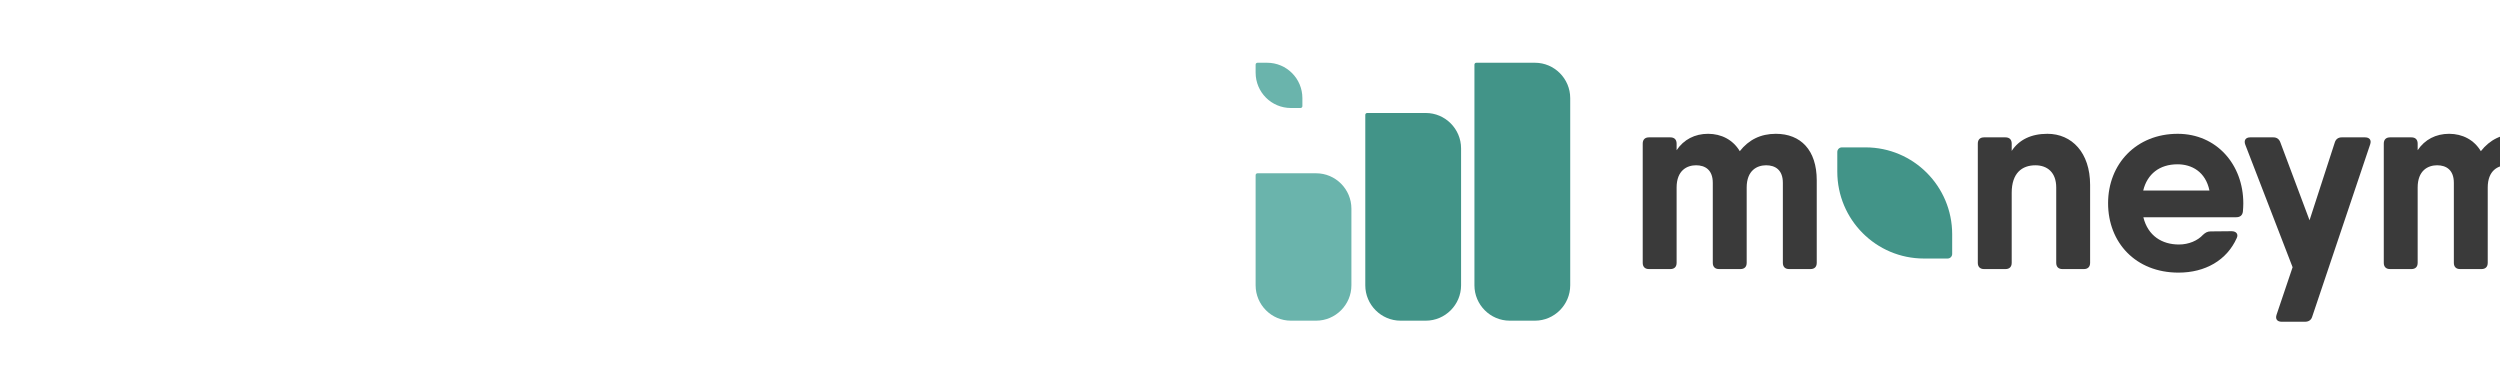 <svg width="1684" height="259" viewBox="0 0 0 259" fill="none" xmlns="http://www.w3.org/2000/svg">
<path d="M175.812 50.242H117.146C116.12 50.242 115.289 51.076 115.289 52.104V222.563C115.289 242.01 131.157 257.922 150.55 257.922H175.812C195.205 257.922 211.074 242.01 211.074 222.563V85.601C211.074 66.154 195.205 50.242 175.812 50.242Z" fill="#429488"/>
<path d="M284.956 0H226.29C225.264 0 224.433 0.834 224.433 1.862V222.564C224.433 242.01 240.301 257.922 259.694 257.922H284.956C304.349 257.922 320.218 242.01 320.218 222.564V35.359C320.218 15.912 304.349 0 284.956 0Z" fill="#429488"/>
<path d="M66.146 110.535H7.48C6.454 110.535 5.623 111.369 5.623 112.397V222.563C5.623 242.01 21.491 257.922 40.884 257.922H66.146C85.539 257.922 101.408 242.01 101.408 222.563V145.894C101.408 126.447 85.539 110.535 66.146 110.535Z" fill="#6AB4AC"/>
<path d="M17.129 0H7.48C6.454 0 5.623 0.834 5.623 1.862V9.893C5.623 29.421 21.41 45.251 40.884 45.251H50.534C51.559 45.251 52.391 44.417 52.391 43.389V35.359C52.386 15.831 36.604 0 17.129 0Z" fill="#6AB4AC"/>
<path d="M525.829 71.056C550.655 71.056 566.743 87.256 566.743 117.547V200.06C566.743 204.077 564.508 206.314 560.507 206.314H539.099C535.092 206.314 532.862 204.073 532.862 200.06V120.112C532.862 107.01 525.114 102.528 516.117 102.528C507.119 102.528 496.678 107.6 496.678 124.788V200.06C496.678 204.077 494.444 206.314 490.442 206.314H469.034C465.027 206.314 462.793 204.073 462.793 200.06V120.112C462.793 107.01 455.045 102.528 446.047 102.528C437.05 102.528 426.609 107.6 426.609 124.788V200.06C426.609 204.077 424.374 206.314 420.368 206.314H398.96C394.953 206.314 392.723 204.073 392.723 200.06V80.867C392.723 76.85 394.958 74.613 398.96 74.613H420.368C424.374 74.613 426.609 76.854 426.609 80.867V87.463C433.718 76.778 444.847 71.056 458.067 71.056C471.286 71.056 483.004 77.007 489.781 88.438C498.666 77.125 510.487 71.056 525.838 71.056H525.829Z" fill="#3A3A3A"/>
<path d="M797.424 71.056C821.854 71.056 840.11 89.889 840.11 122.159V200.064C840.11 204.082 837.875 206.318 833.869 206.318H812.461C808.454 206.318 806.224 204.077 806.224 200.064V124.73C806.224 109.647 797.294 102.537 785.405 102.537C772.073 102.537 761.699 110.242 761.699 130.064V200.064C761.699 204.082 759.465 206.318 755.463 206.318H734.055C730.048 206.318 727.813 204.077 727.813 200.064V80.867C727.813 76.85 730.048 74.613 734.055 74.613H755.463C759.469 74.613 761.699 76.854 761.699 80.867V88.149C769.056 77.007 781.097 71.056 797.429 71.056H797.424Z" fill="#3A3A3A"/>
<path d="M993.311 140.596C993.311 143.428 993.113 146.061 992.915 148.694C992.457 152.712 989.961 154.488 986.215 154.488H893.353C897.958 173.205 912.135 181.754 928.948 181.754C938.863 181.754 947.73 177.804 952.919 172.141C955.284 169.967 957.321 168.651 960.603 168.651L981.62 168.452C986.152 168.452 988.648 171.352 986.742 175.301C976.827 197.494 955.284 209.876 928.489 209.876C885.736 209.876 858.087 179.846 858.087 140.466C858.087 101.085 886.393 71.056 927.698 71.056C966.512 71.056 993.306 101.743 993.306 140.596H993.311ZM959.448 127.755C955.527 108.93 941.722 101.545 927.509 101.545C909.536 101.545 897.243 111.261 893.218 127.755H959.452H959.448Z" fill="#3A3A3A"/>
<path d="M1091.79 74.609H1114.97C1119.44 74.609 1121.67 77.179 1120.16 81.656L1062.18 253.995C1061.12 257.485 1058.43 259 1054.95 259H1031.77C1027.3 259 1025.07 256.43 1026.58 251.953L1042.6 204.474L995.253 81.855C993.675 77.576 995.649 74.609 1000.18 74.609H1023.29C1026.77 74.609 1029.07 76.255 1030.32 79.546L1059.54 157.514L1084.76 79.808C1085.81 76.318 1088.31 74.605 1091.79 74.605V74.609Z" fill="#3A3A3A"/>
<path d="M1266.88 71.056C1291.71 71.056 1307.8 87.256 1307.8 117.547V200.06C1307.8 204.077 1305.56 206.314 1301.56 206.314H1280.15C1276.15 206.314 1273.92 204.073 1273.92 200.06V120.112C1273.92 107.01 1266.17 102.528 1257.17 102.528C1248.17 102.528 1237.73 107.6 1237.73 124.788V200.06C1237.73 204.077 1235.5 206.314 1231.5 206.314H1210.09C1206.08 206.314 1203.85 204.073 1203.85 200.06V120.112C1203.85 107.01 1196.1 102.528 1187.1 102.528C1178.1 102.528 1167.66 107.6 1167.66 124.788V200.06C1167.66 204.077 1165.43 206.314 1161.42 206.314H1140.01C1136.01 206.314 1133.78 204.073 1133.78 200.06V80.867C1133.78 76.85 1136.01 74.613 1140.01 74.613H1161.42C1165.43 74.613 1167.66 76.854 1167.66 80.867V87.463C1174.77 76.778 1185.9 71.056 1199.12 71.056C1212.34 71.056 1224.06 77.007 1230.84 88.438C1239.72 77.125 1251.54 71.056 1266.89 71.056H1266.88Z" fill="#3A3A3A"/>
<path d="M1461.29 140.596C1461.29 143.428 1461.09 146.061 1460.89 148.694C1460.43 152.712 1457.94 154.488 1454.19 154.488H1361.33C1365.93 173.205 1380.11 181.754 1396.92 181.754C1406.84 181.754 1415.71 177.804 1420.89 172.141C1423.26 169.967 1425.3 168.651 1428.58 168.651L1449.6 168.452C1454.13 168.452 1456.62 171.352 1454.72 175.301C1444.8 197.494 1423.26 209.876 1396.46 209.876C1353.71 209.876 1326.06 179.846 1326.06 140.466C1326.06 101.085 1354.37 71.056 1395.67 71.056C1434.49 71.056 1461.28 101.743 1461.28 140.596H1461.29ZM1427.42 127.755C1423.5 108.93 1409.7 101.545 1395.48 101.545C1377.51 101.545 1365.22 111.261 1361.19 127.755H1427.43H1427.42Z" fill="#3A3A3A"/>
<path d="M1550.51 71.056C1574.94 71.056 1593.2 89.889 1593.2 122.159V200.064C1593.2 204.082 1590.96 206.318 1586.96 206.318H1565.55C1561.55 206.318 1559.32 204.077 1559.32 200.064V124.73C1559.32 109.647 1550.39 102.537 1538.5 102.537C1525.17 102.537 1514.79 110.242 1514.79 130.064V200.064C1514.79 204.082 1512.56 206.318 1508.55 206.318H1487.15C1483.14 206.318 1480.91 204.077 1480.91 200.064V80.867C1480.91 76.85 1483.14 74.613 1487.15 74.613H1508.55C1512.56 74.613 1514.79 76.854 1514.79 80.867V88.149C1522.15 77.007 1534.19 71.056 1550.52 71.056H1550.51Z" fill="#3A3A3A"/>
<path d="M1684 80.867V101.017C1684 105.035 1681.77 107.271 1677.76 107.271H1661.41V200.06C1661.41 204.077 1659.17 206.314 1655.17 206.314H1633.76C1629.76 206.314 1627.52 204.073 1627.52 200.06V107.271H1611.11C1607.1 107.271 1604.87 105.03 1604.87 101.017V80.867C1604.87 76.85 1607.1 74.613 1611.11 74.613H1627.52V38.723C1627.52 34.705 1629.76 32.469 1633.76 32.469H1655.17C1659.18 32.469 1661.41 34.71 1661.41 38.723V74.613H1677.76C1681.77 74.613 1684 76.854 1684 80.867Z" fill="#3A3A3A"/>
<path d="M615.562 84.632H591.856C589.338 84.632 587.297 86.679 587.297 89.204V108.926C587.297 156.891 626.075 195.776 673.909 195.776H697.615C700.133 195.776 702.174 193.729 702.174 191.204V171.482C702.174 123.517 663.396 84.632 615.562 84.632Z" fill="#429488"/>
</svg>
